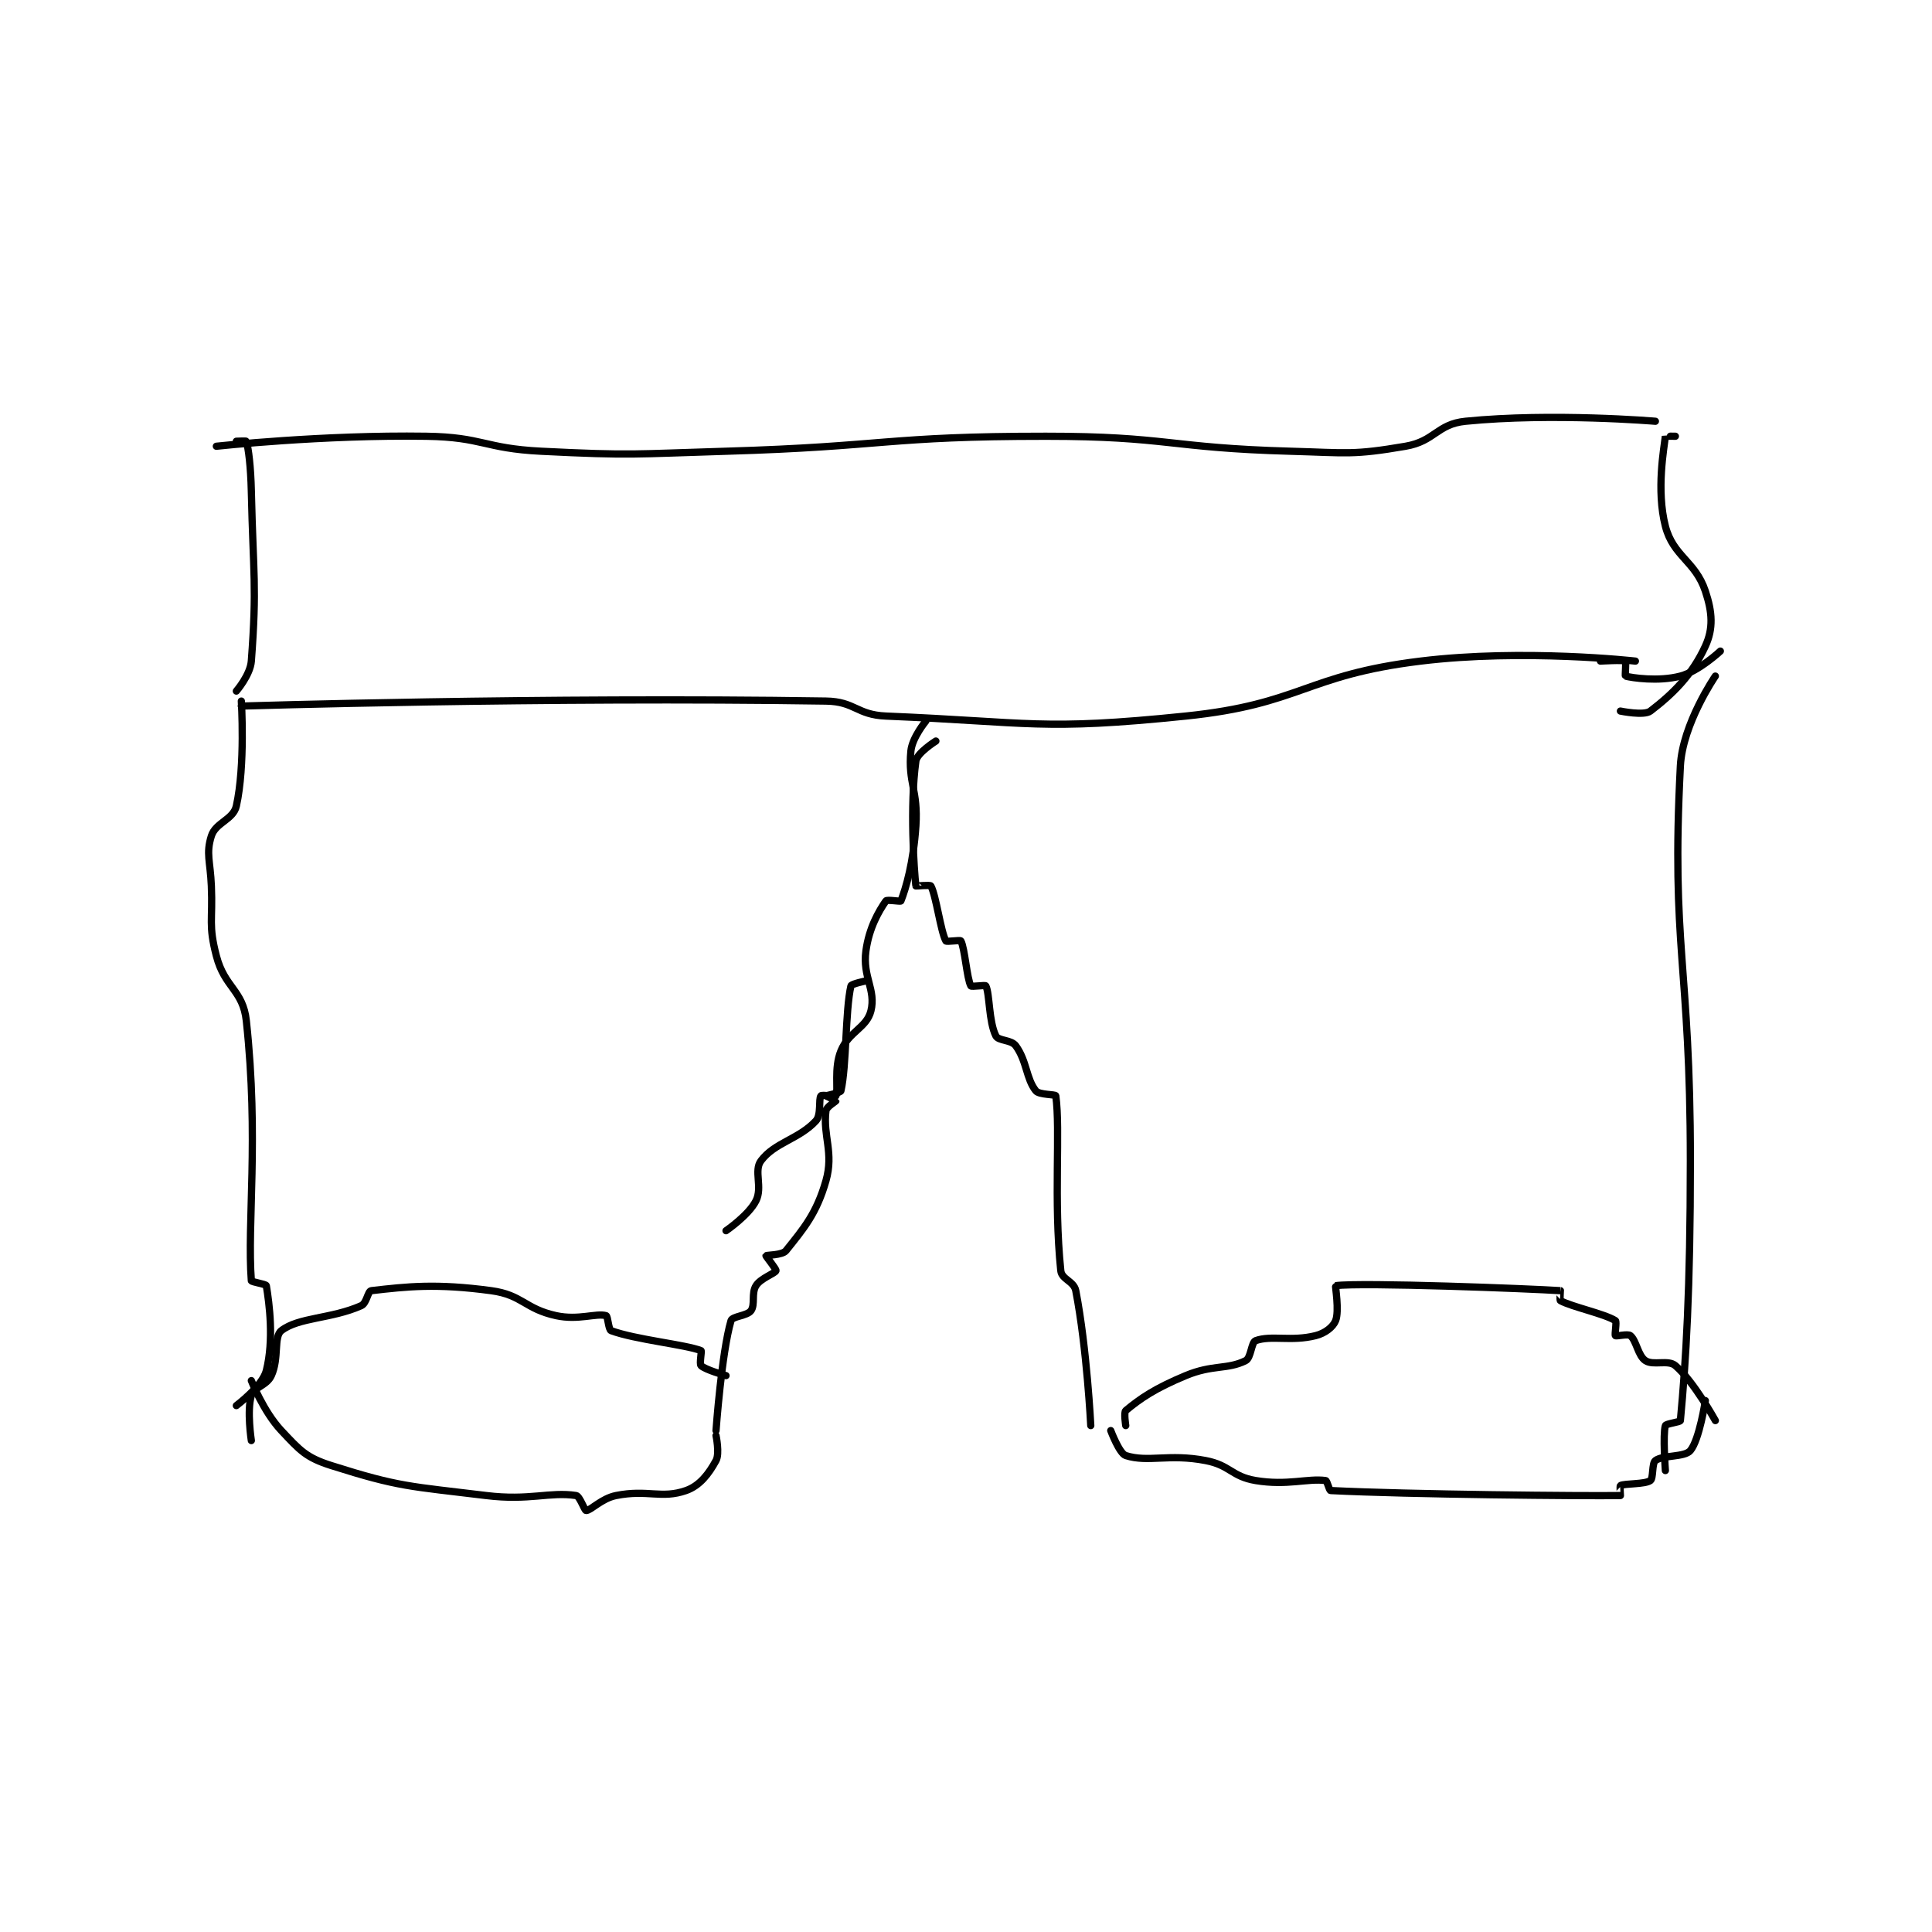 <?xml version="1.0" encoding="utf-8"?>
<!DOCTYPE svg PUBLIC "-//W3C//DTD SVG 1.1//EN" "http://www.w3.org/Graphics/SVG/1.1/DTD/svg11.dtd">
<svg viewBox="0 0 800 800" preserveAspectRatio="xMinYMin meet" xmlns="http://www.w3.org/2000/svg" version="1.1">
<g fill="none" stroke="black" stroke-linecap="round" stroke-linejoin="round" stroke-width="1.45">
<g transform="translate(87.52,174.435) scale(2.069) translate(-136,-85)">
<path id="0" d="M137 90 C137 90 158.348 87.682 179 88 C190.34 88.174 190.551 90.427 202 91 C220.299 91.915 220.537 91.548 239 91 C270.981 90.05 271.186 88 303 88 C327.358 88 327.611 90.323 352 91 C363.415 91.317 364.422 91.813 375 90 C380.869 88.994 381.279 85.572 387 85 C404.393 83.261 425 85 425 85 "/>
<path id="1" d="M141 89 C141 89 142.975 88.917 143 89 C143.428 90.428 143.887 94.016 144 99 C144.384 115.907 145.137 117.833 144 133 C143.792 135.777 141 139 141 139 "/>
<path id="2" d="M142 142 C142 142 202.376 140.122 259 141 C264.831 141.09 265.127 143.755 271 144 C300.06 145.211 302.09 146.972 331 144 C354.191 141.616 354.806 135.835 378 133 C398.63 130.479 421 133 421 133 "/>
<path id="3" d="M429 88 C429 88 427.003 87.973 427 88 C426.753 90.223 425.134 98.767 427 106 C428.562 112.053 432.986 112.957 435 119 C436.414 123.243 436.62 126.467 435 130 C432.344 135.795 428.475 139.578 424 143 C422.718 143.98 418 143 418 143 "/>
<path id="4" d="M414 133 C414 133 418.54 132.724 419 133 C419.165 133.099 418.905 135.974 419 136 C420.28 136.349 425.608 137.156 430 136 C433.719 135.021 438 131 438 131 "/>
<path id="5" d="M142 141 C142 141 142.816 153.829 141 162 C140.392 164.738 136.841 165.307 136 168 C134.887 171.56 135.793 173.021 136 178 C136.291 184.991 135.378 185.743 137 192 C138.656 198.387 142.333 198.811 143 205 C145.545 228.633 143.13 245.475 144 257 C144.02 257.271 146.947 257.684 147 258 C147.597 261.582 148.548 268.81 147 275 C146.226 278.095 141 282 141 282 "/>
<path id="6" d="M437 136 C437 136 430.436 145.54 430 154 C428.126 190.355 432 193.58 432 233 C432 258.947 431.116 273.173 430 285 C429.973 285.291 427.113 285.623 427 286 C426.464 287.788 427 295 427 295 "/>
<path id="7" d="M279 145 C279 145 276.257 148.298 276 151 C275.39 157.406 277.479 158.822 277 166 C276.513 173.307 274.999 178.502 274 181 C273.926 181.185 271.232 180.669 271 181 C269.586 183.02 267.633 186.356 267 191 C266.288 196.225 269.055 198.779 268 203 C267.147 206.413 263.596 207.123 262 211 C260.565 214.485 261.54 218.784 261 220 C260.924 220.172 258.209 219.738 258 220 C257.494 220.632 258.111 223.796 257 225 C253.594 228.69 248.765 229.314 246 233 C244.511 234.985 246.361 238.279 245 241 C243.559 243.882 239 247 239 247 "/>
<path id="8" d="M281 149 C281 149 277.224 151.373 277 153 C275.767 161.937 276.63 174.919 277 178 C277.005 178.044 279.863 177.749 280 178 C281.059 179.942 281.941 187.058 283 189 C283.137 189.251 285.869 188.764 286 189 C286.795 190.43 287.205 196.57 288 198 C288.131 198.236 290.893 197.785 291 198 C291.787 199.574 291.567 205.135 293 208 C293.521 209.042 296.084 208.74 297 210 C299.223 213.057 299.058 216.573 301 219 C301.668 219.836 304.957 219.692 305 220 C305.966 226.952 304.53 240.667 306 255 C306.18 256.759 308.63 257.088 309 259 C311.228 270.514 312 286 312 286 "/>
<path id="9" d="M267 197 C267 197 264.09 197.606 264 198 C262.856 203.032 263.144 213.968 262 219 C261.91 219.394 259.011 219.979 259 220 C259 220 261 220.942 261 221 C261 221.117 259.101 222.193 259 223 C258.372 228.021 260.613 231.353 259 237 C257.123 243.569 254.561 246.549 251 251 C250.267 251.916 247.066 251.868 247 252 C246.956 252.088 249.097 254.708 249 255 C248.819 255.543 245.941 256.494 245 258 C244.037 259.54 244.88 261.768 244 263 C243.252 264.047 240.26 264.108 240 265 C238.12 271.446 237 287 237 287 "/>
<path id="10" d="M144 289 C144 289 143.078 282.995 144 280 C144.536 278.259 147.055 278.048 148 276 C149.604 272.524 148.427 268.224 150 267 C153.477 264.296 159.989 264.671 166 262 C167.1 261.511 167.3 259.081 168 259 C175.156 258.174 180.988 257.512 192 259 C198.275 259.848 198.715 262.634 205 264 C209.461 264.97 212.984 263.45 215 264 C215.367 264.1 215.469 266.804 216 267 C220.916 268.811 230.856 269.777 234 271 C234.188 271.073 233.647 273.647 234 274 C234.823 274.823 239 276 239 276 "/>
<path id="11" d="M144 277 C144 277 146.427 283.204 150 287 C153.748 290.982 154.919 292.389 160 294 C173.68 298.338 175.651 298.12 191 300 C199.706 301.066 203.681 299.202 209 300 C209.724 300.109 210.684 303 211 303 C211.948 303 214.063 300.587 217 300 C223.318 298.736 226.074 300.724 231 299 C233.78 298.027 235.58 295.603 237 293 C237.766 291.596 237 288 237 288 "/>
<path id="12" d="M319 286 C319 286 318.583 283.348 319 283 C321.975 280.521 324.895 278.544 331 276 C336.423 273.741 339.321 274.839 343 273 C344.09 272.455 344.122 269.314 345 269 C348.165 267.87 352.083 269.229 357 268 C358.906 267.523 360.492 266.269 361 265 C361.772 263.069 360.89 258.015 361 258 C366.268 257.298 400.14 258.609 406 259 C406.017 259.001 405.811 260.897 406 261 C408.286 262.247 414.83 263.619 417 265 C417.306 265.195 416.812 267.812 417 268 C417.188 268.188 419.492 267.577 420 268 C421.213 269.01 421.511 272.007 423 273 C424.568 274.045 427.55 272.757 429 274 C432.686 277.159 437 285 437 285 "/>
<path id="13" d="M316 287 C316 287 317.722 291.596 319 292 C323.554 293.438 327.579 291.573 335 293 C339.935 293.949 340.175 296.196 345 297 C351.332 298.055 355.399 296.52 359 297 C359.326 297.043 359.706 298.985 360 299 C375.482 299.787 411.002 300.121 418 300 C418.004 300 417.864 298.068 418 298 C418.881 297.559 422.913 297.777 424 297 C424.625 296.554 424.28 293.54 425 293 C426.529 291.853 430.859 292.37 432 291 C433.821 288.815 435 281 435 281 "/>
</g>
</g>
</svg>

